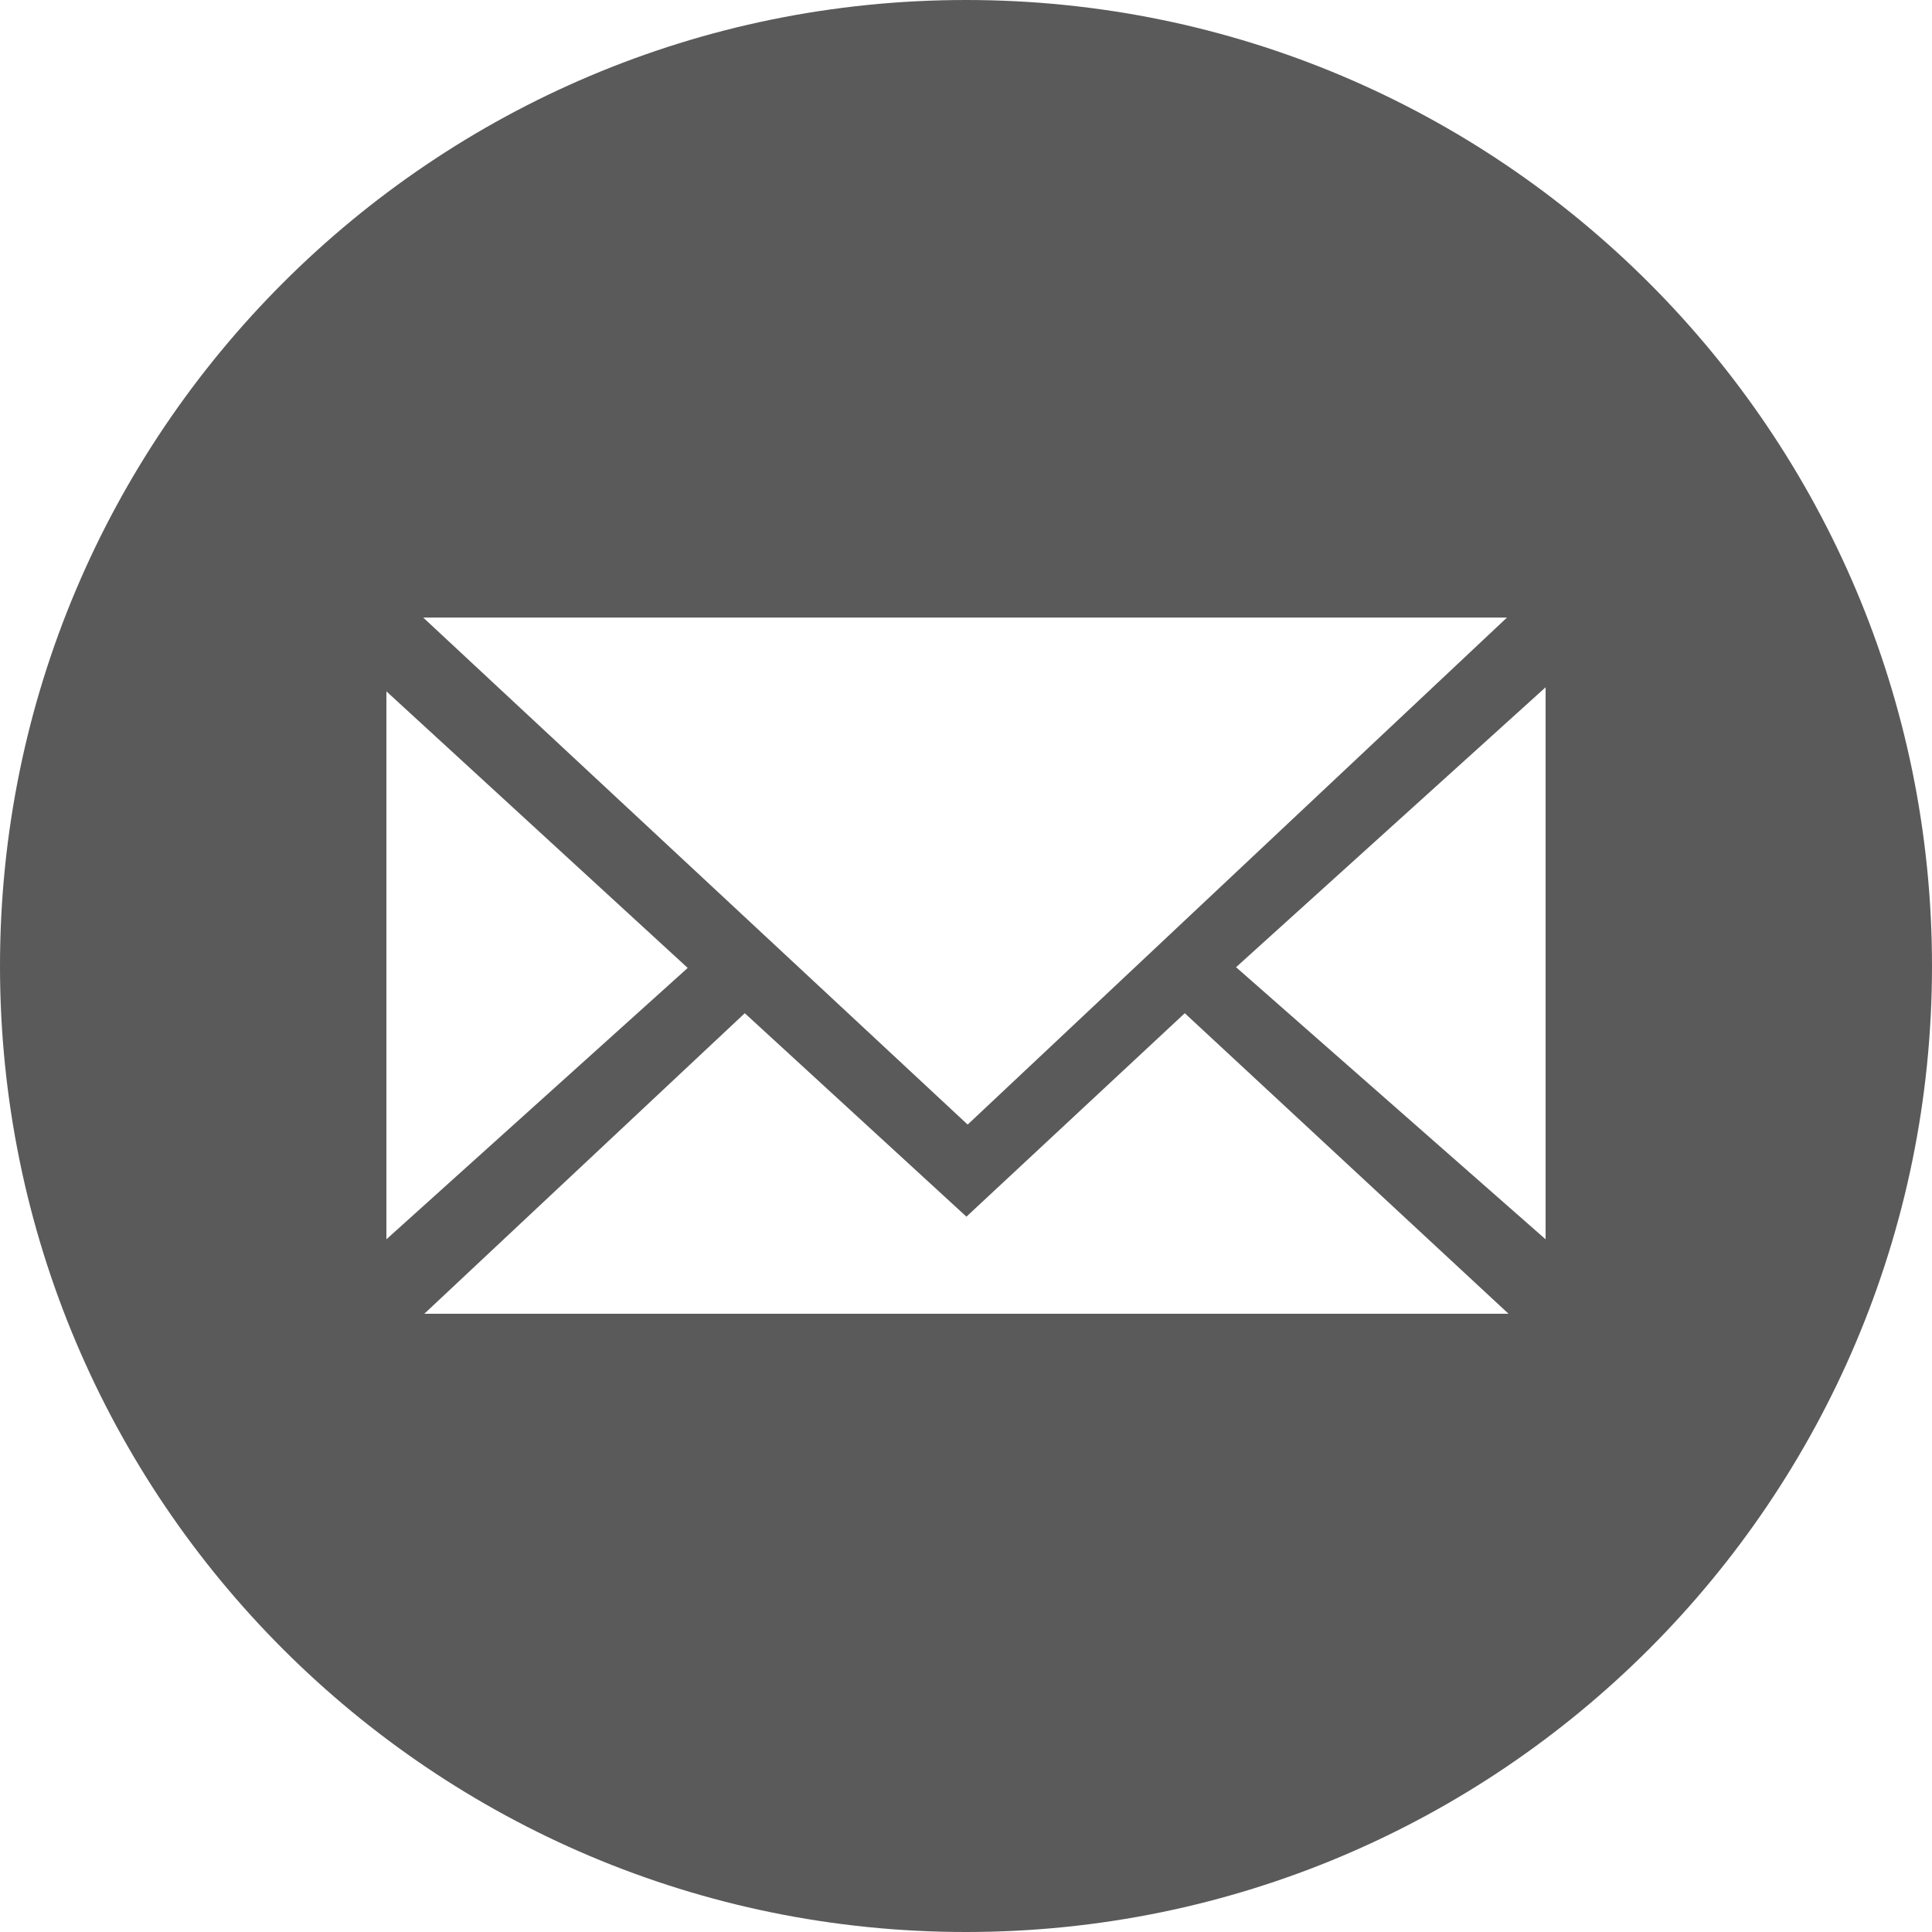 <?xml version="1.0" encoding="UTF-8" standalone="no"?>
<svg width="50px" height="50px" viewBox="0 0 50 50" version="1.1" xmlns="http://www.w3.org/2000/svg" xmlns:xlink="http://www.w3.org/1999/xlink" xmlns:sketch="http://www.bohemiancoding.com/sketch/ns">
    <!-- Generator: Sketch 3.2.2 (9983) - http://www.bohemiancoding.com/sketch -->
    <title>email_F</title>
    <desc>Created with Sketch.</desc>
    <defs></defs>
    <g id="Page-1" stroke="none" stroke-width="1" fill="none" fill-rule="evenodd" sketch:type="MSPage">
        <g id="Group" sketch:type="MSLayerGroup" transform="translate(-310, 0)" fill="#5A5A5A">
            <path d="M335,50 C348.807,50 360,38.807 360,25 C360,11.193 348.807,0 335,0 C321.193,0 310,11.193 310,25 C310,38.807 321.193,50 335,50 Z M320.953,15.983 L335.043,29.104 L349,15.983 L320.953,15.983 Z M320,17.892 L327.798,25.05 L320,32.073 L320,17.892 Z M350,17.787 L350,32.073 L341.989,25.031 L350,17.787 Z M340.662,26.222 L335.011,31.487 L329.275,26.222 L320.981,34 L349.041,34 L340.662,26.222 Z" id="email_F" sketch:type="MSShapeGroup"></path>
        </g>
    </g>
</svg>